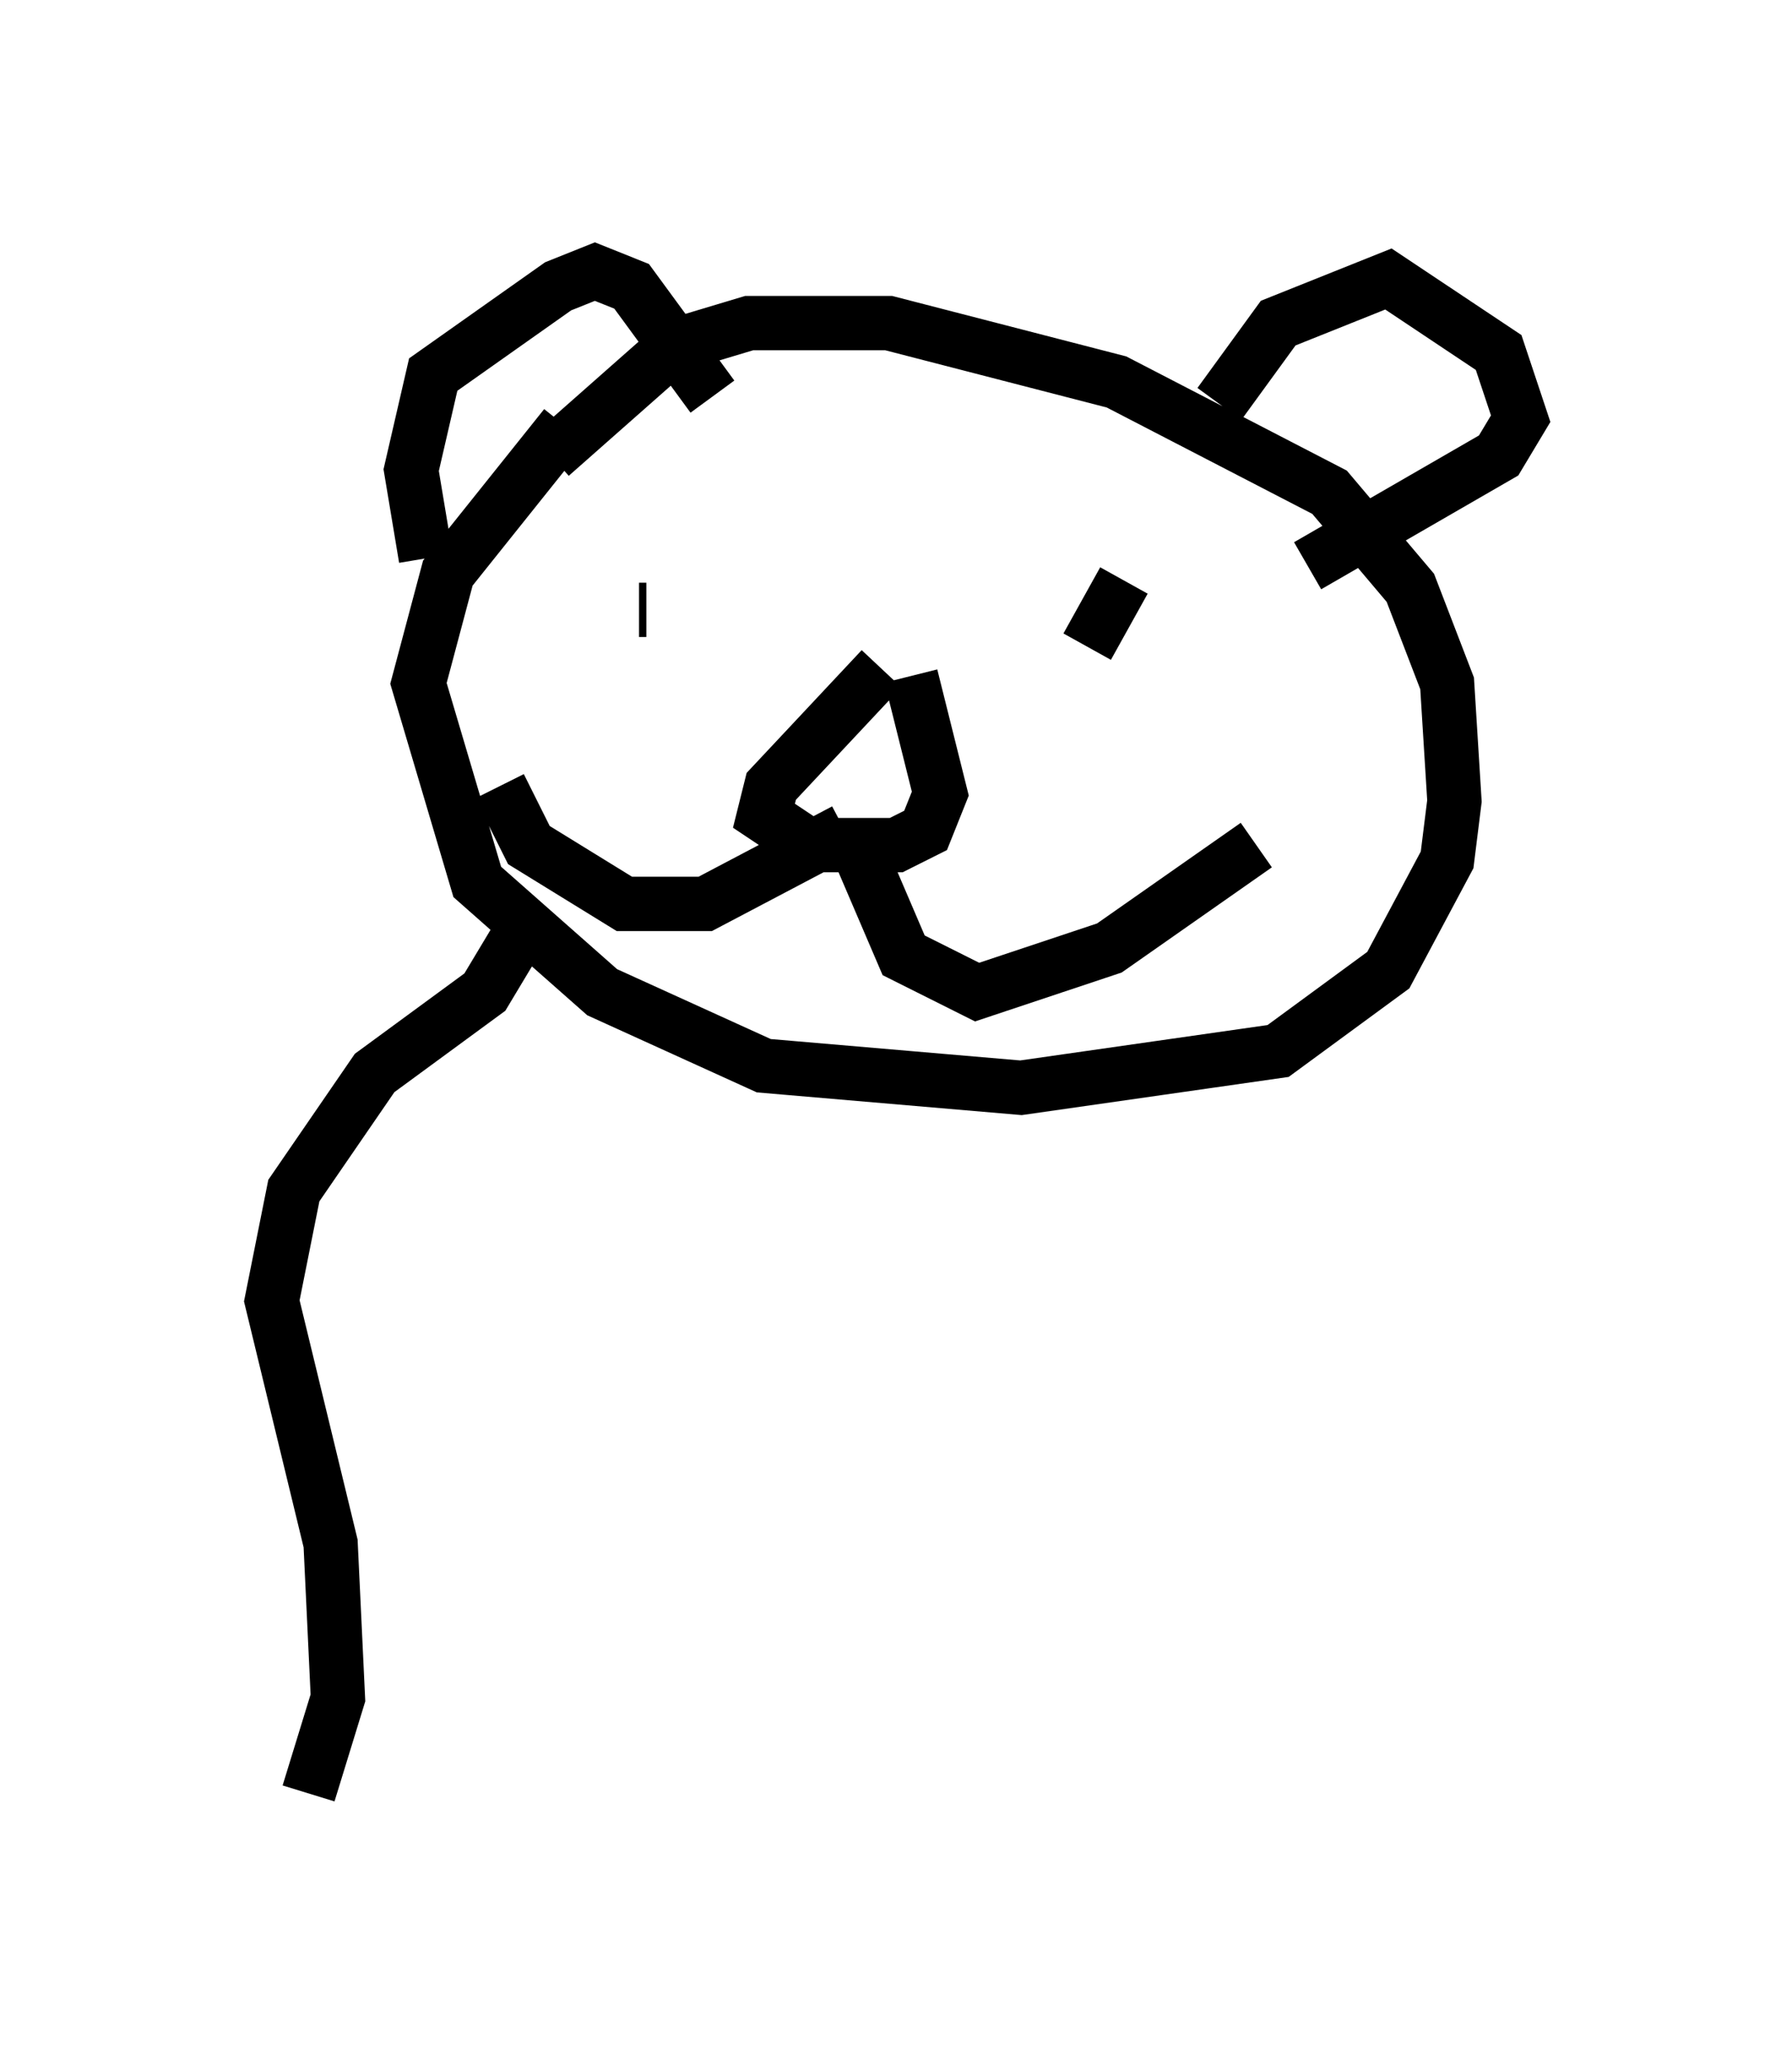 <?xml version="1.0" encoding="utf-8" ?>
<svg baseProfile="full" height="38.011" version="1.1" width="33.004" xmlns="http://www.w3.org/2000/svg" xmlns:ev="http://www.w3.org/2001/xml-events" xmlns:xlink="http://www.w3.org/1999/xlink"><defs /><rect fill="white" height="38.011" width="33.004" x="0" y="0" /><path d="M12.984, 7.03 m-2.571, 0.812 l-2.165, 2.706 -0.541, 2.03 l1.083, 3.654 2.3, 2.03 l2.977, 1.353 4.736, 0.406 l4.736, -0.677 2.03, -1.488 l1.083, -2.03 0.135, -1.083 l-0.135, -2.165 -0.677, -1.759 l-1.488, -1.759 -3.924, -2.03 l-4.195, -1.083 -2.571, 0.0 l-1.353, 0.406 -2.3, 2.03 m-2.3, 1.894 l-0.271, -1.624 0.406, -1.759 l2.3, -1.624 0.677, -0.271 l0.677, 0.271 1.488, 2.03 m9.337, 0.135 l1.083, -1.488 2.03, -0.812 l2.03, 1.353 0.406, 1.218 l-0.406, 0.677 -3.518, 2.03 m-12.314, 0.812 l0.135, 0.0 m8.119, 0.677 l0.677, -1.218 m-4.465, 1.624 l-2.03, 2.165 -0.135, 0.541 l0.812, 0.541 1.624, 0.0 l0.541, -0.271 0.271, -0.677 l-0.541, -2.165 m-1.218, 2.842 l-2.571, 1.353 -1.488, 0.0 l-1.759, -1.083 -0.541, -1.083 m6.631, 1.218 l0.812, 1.894 1.353, 0.677 l2.436, -0.812 2.706, -1.894 m-13.396, 1.353 l-0.812, 1.353 -2.03, 1.488 l-1.488, 2.165 -0.406, 2.03 l1.083, 4.465 0.135, 2.842 l-0.541, 1.759 " fill="none" stroke="black" stroke-width="1" /></svg>